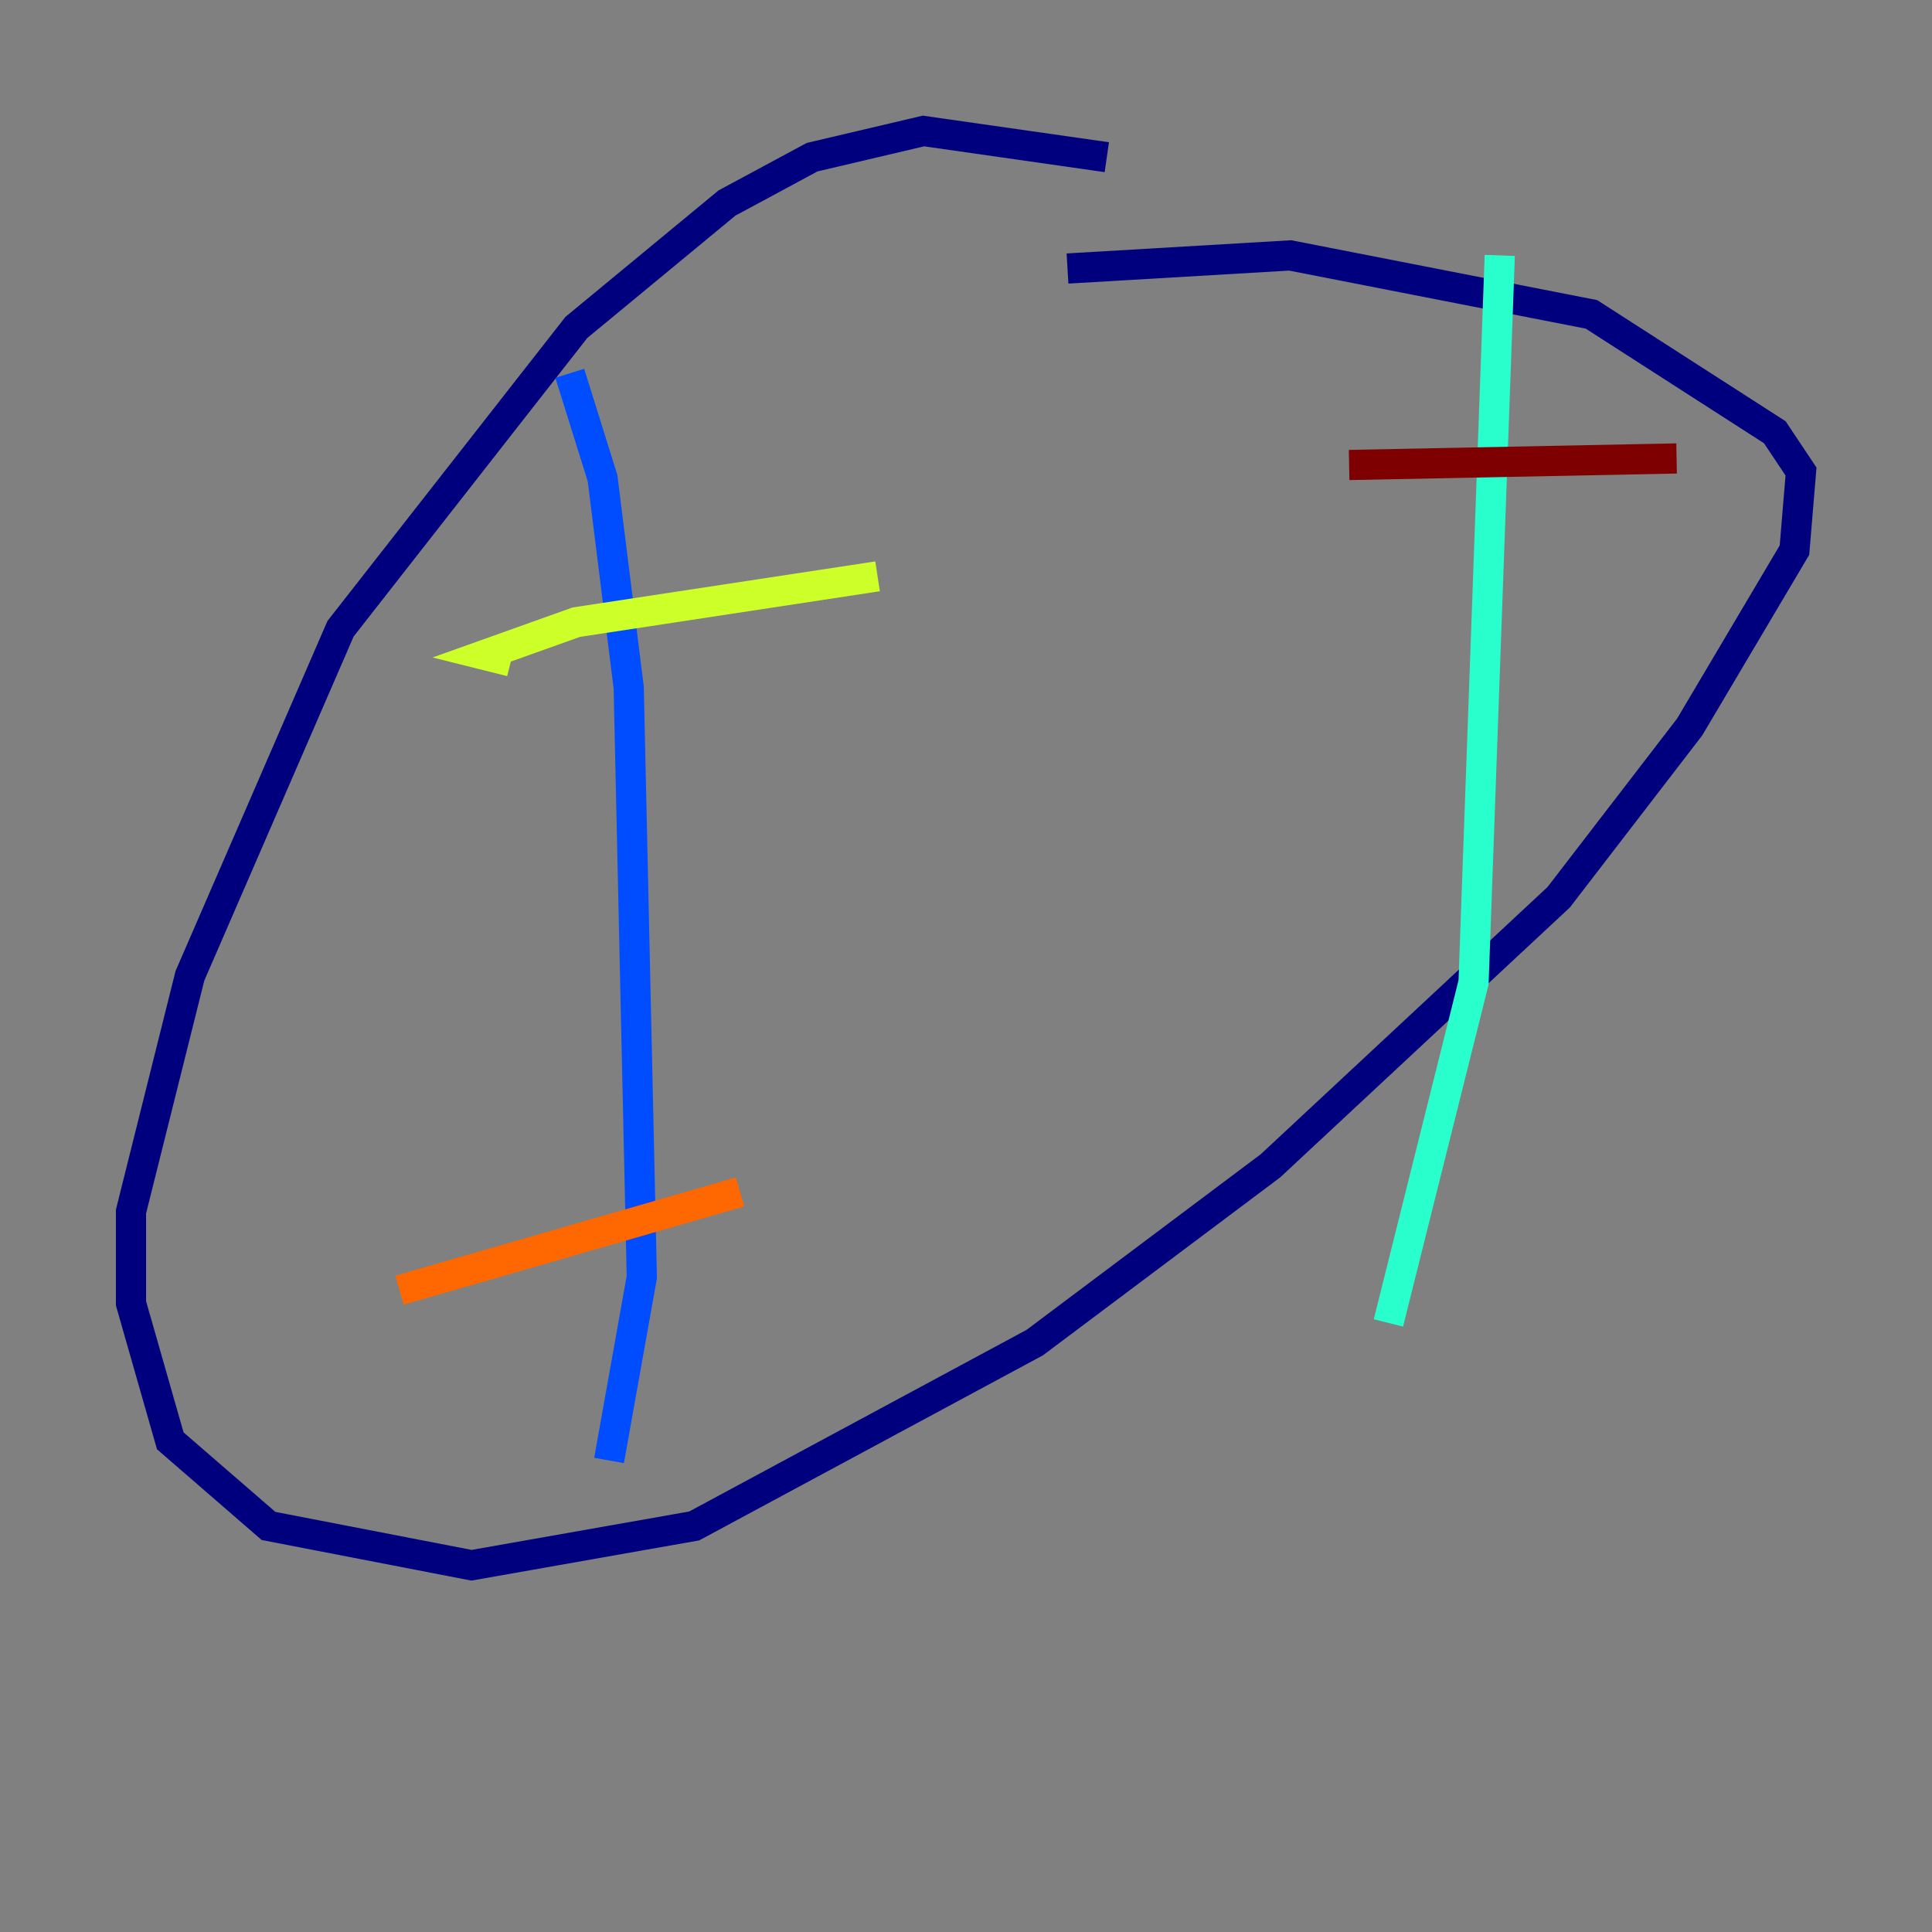 <?xml version="1.0" encoding="utf-8" ?>
<svg baseProfile="tiny" height="128" version="1.2" viewBox="0,0,128,128" width="128" xmlns="http://www.w3.org/2000/svg" xmlns:ev="http://www.w3.org/2001/xml-events" xmlns:xlink="http://www.w3.org/1999/xlink"><rect x="0" y="0" width="128" height="128" fill="#808080" stroke="none"/><defs /><polyline fill="none" points="73.329,10.414 61.18,8.678 53.803,10.414 48.163,13.451 38.183,21.695 22.563,41.654 12.583,64.651 8.678,80.271 8.678,86.346 11.281,95.458 17.79,101.098 31.241,103.702 45.993,101.098 68.556,88.949 84.176,77.234 103.268,59.444 111.946,48.163 118.888,36.447 119.322,31.241 117.586,28.637 105.437,20.827 85.478,16.922 70.725,17.79" stroke="#00007f" stroke-width="2" /><polyline fill="none" points="37.749,24.732 39.919,31.675 41.654,45.559 42.522,84.61 40.352,96.759" stroke="#004cff" stroke-width="2" /><polyline fill="none" points="99.363,16.922 97.627,65.085 91.986,87.647" stroke="#29ffcd" stroke-width="2" /><polyline fill="none" points="33.844,43.824 32.108,43.39 38.183,41.22 58.142,38.183" stroke="#cdff29" stroke-width="2" /><polyline fill="none" points="26.468,85.478 49.031,78.969" stroke="#ff6700" stroke-width="2" /><polyline fill="none" points="89.383,30.807 111.078,30.373" stroke="#7f0000" stroke-width="2" /></svg>